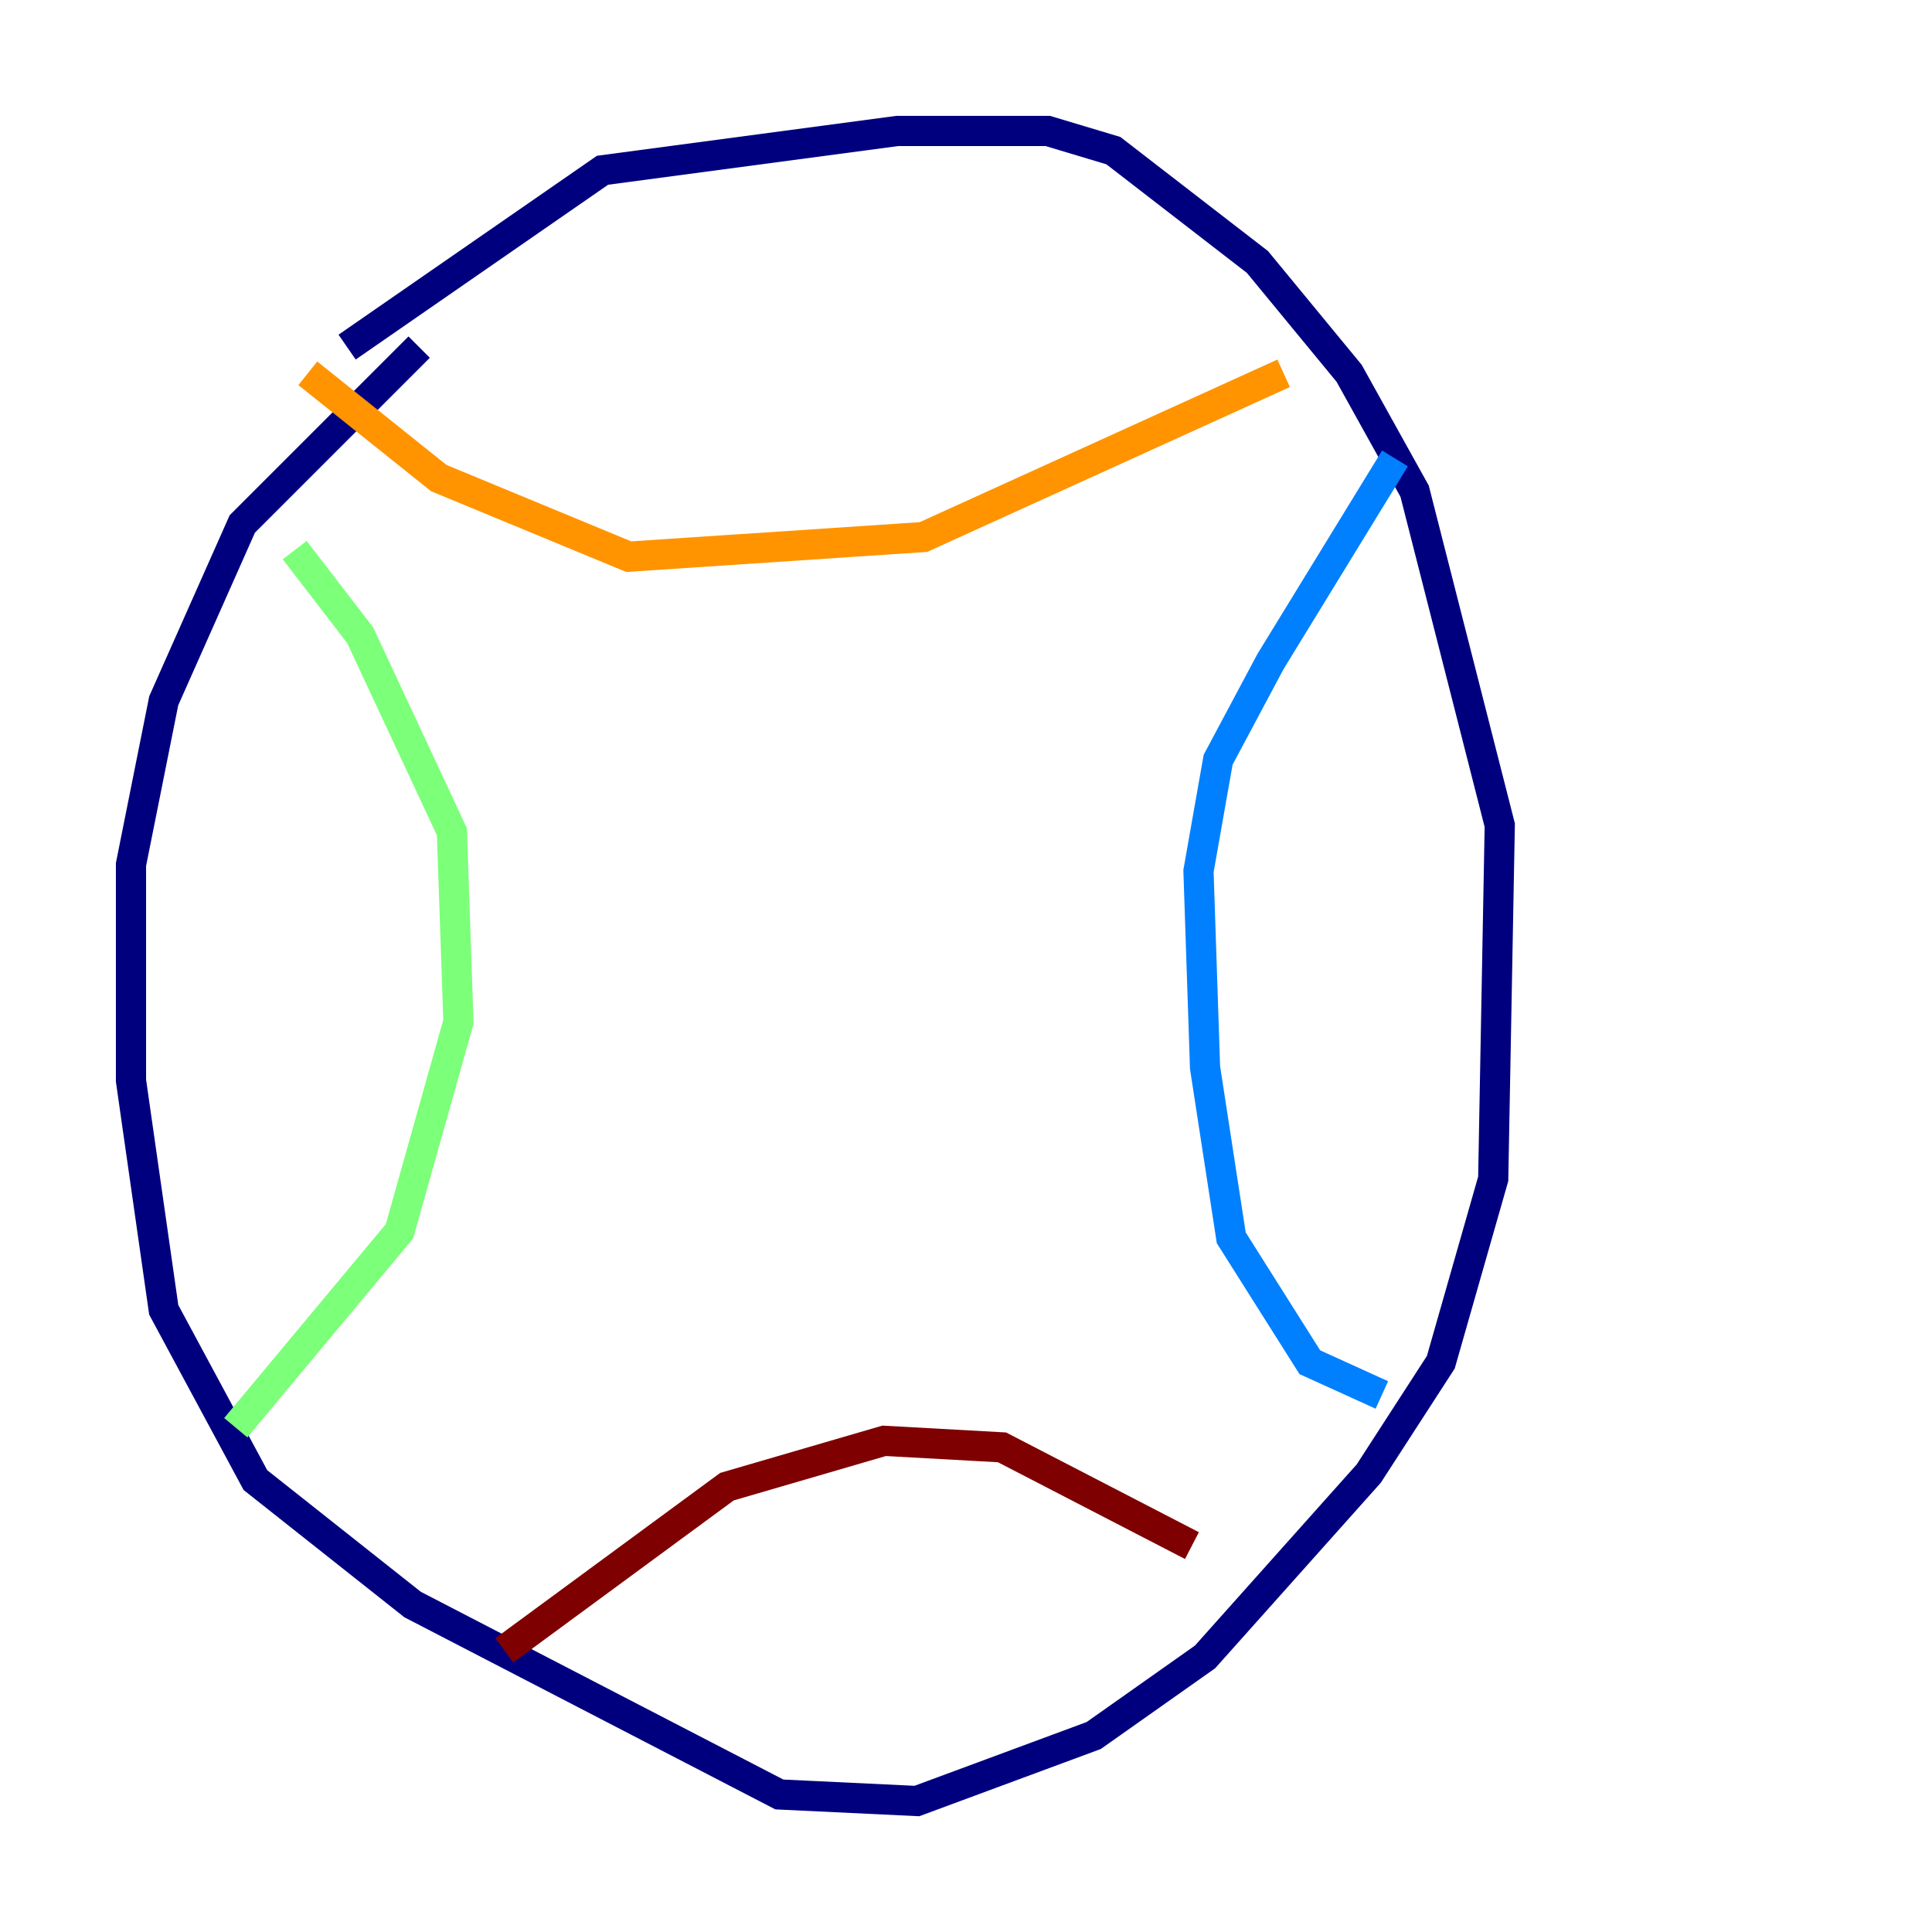 <?xml version="1.0" encoding="utf-8" ?>
<svg baseProfile="tiny" height="128" version="1.2" viewBox="0,0,128,128" width="128" xmlns="http://www.w3.org/2000/svg" xmlns:ev="http://www.w3.org/2001/xml-events" xmlns:xlink="http://www.w3.org/1999/xlink"><defs /><polyline fill="none" points="22.997,22.997 39.919,11.281 59.444,8.678 69.424,8.678 73.763,9.98 83.308,17.356 89.383,24.732 93.722,32.542 99.363,54.671 98.929,78.102 95.458,90.251 90.685,97.627 79.837,109.776 72.461,114.983 60.746,119.322 51.634,118.888 27.336,106.305 16.922,98.061 10.848,86.78 8.678,71.593 8.678,57.275 10.848,46.427 16.054,34.712 27.77,22.997" stroke="#00007f" stroke-width="2" /><polyline fill="none" points="91.552,92.42 86.78,90.251 81.573,82.007 79.837,70.725 79.403,57.709 80.705,50.332 84.176,43.824 92.42,30.373" stroke="#0080ff" stroke-width="2" /><polyline fill="none" points="15.62,94.59 26.468,81.573 30.373,67.688 29.939,55.105 23.864,42.088 19.525,36.447" stroke="#7cff79" stroke-width="2" /><polyline fill="none" points="20.393,24.732 29.071,31.675 41.654,36.881 61.18,35.58 85.044,24.732" stroke="#ff9400" stroke-width="2" /><polyline fill="none" points="33.41,109.342 48.163,98.495 58.576,95.458 66.386,95.891 78.969,102.4" stroke="#7f0000" stroke-width="2" /></svg>